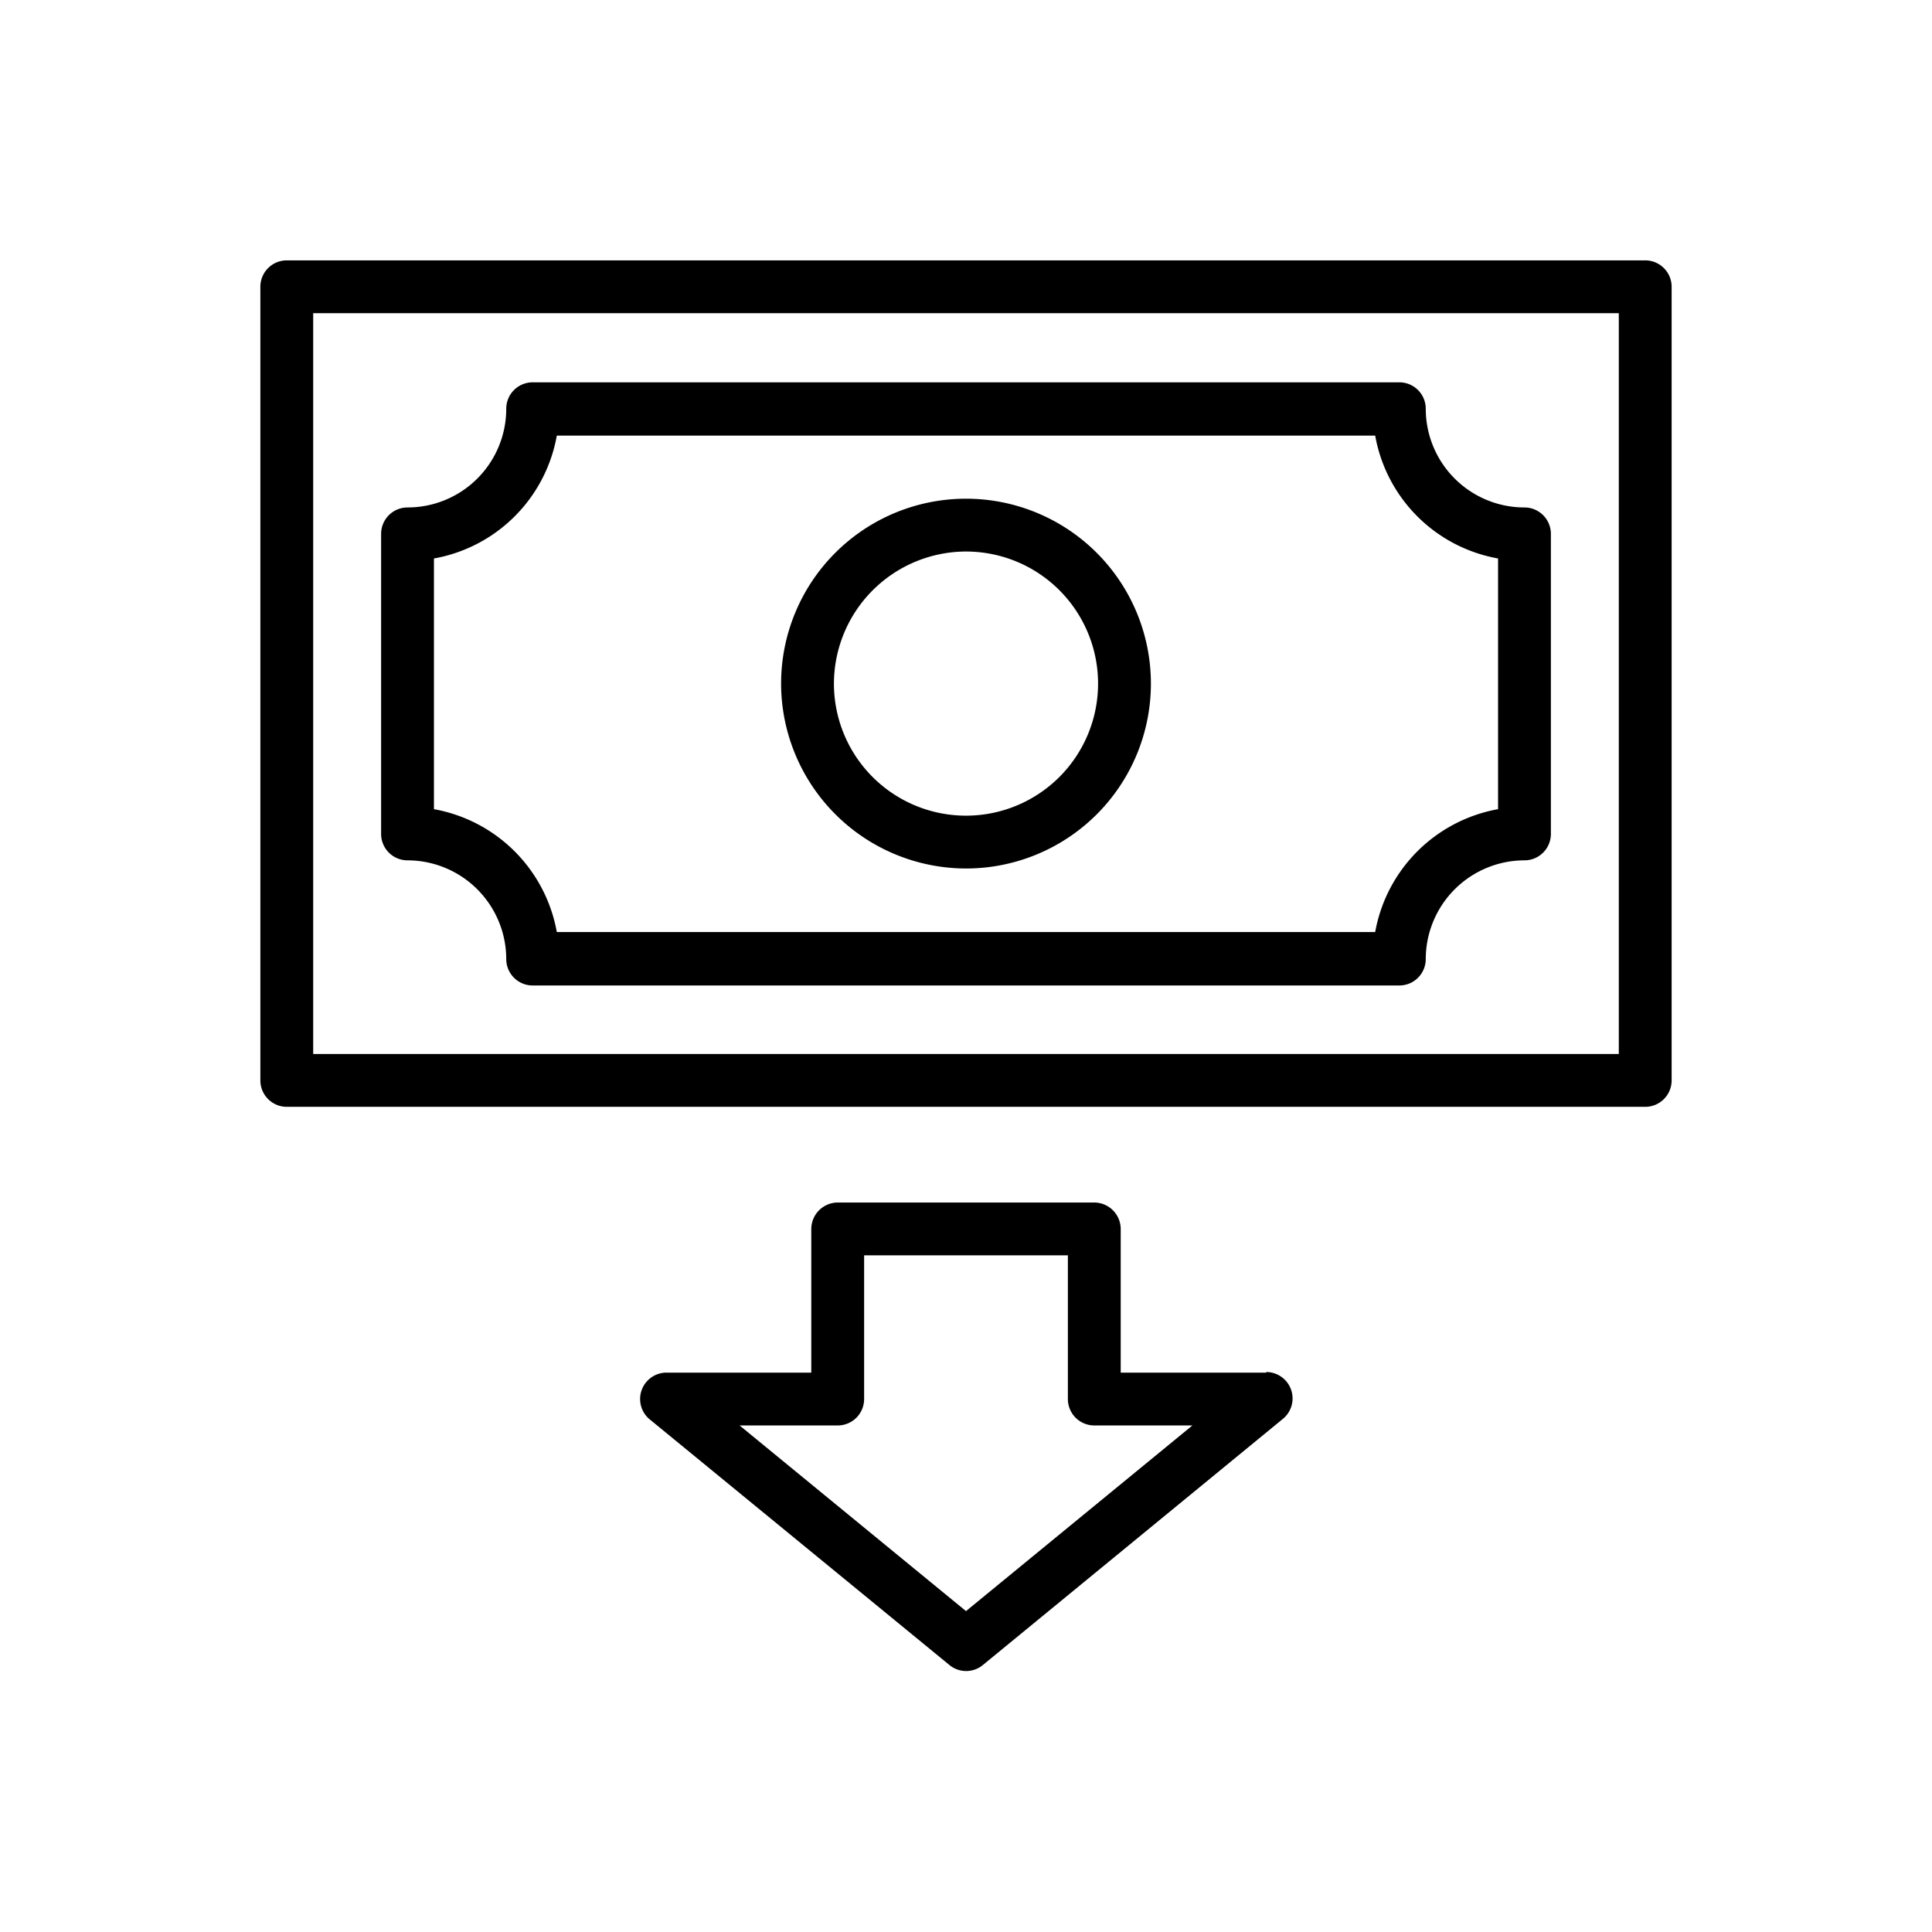 <?xml version="1.0" encoding="UTF-8"?>
<svg xmlns="http://www.w3.org/2000/svg" id="O" viewBox="0 0 128 128" width="512" height="512"><path d="M109,17.25H19A1.75,1.75,0,0,0,17.25,19V71.58A1.75,1.75,0,0,0,19,73.33h90a1.75,1.75,0,0,0,1.75-1.75V19A1.75,1.75,0,0,0,109,17.25Zm-1.75,52.58H20.75V20.75h86.5Z"/><path d="M27,57a6.55,6.55,0,0,1,6.54,6.54,1.75,1.75,0,0,0,1.75,1.75H92.71a1.75,1.75,0,0,0,1.75-1.75A6.55,6.55,0,0,1,101,57a1.75,1.75,0,0,0,1.75-1.75V35.37A1.75,1.75,0,0,0,101,33.62a6.54,6.54,0,0,1-6.54-6.54,1.75,1.75,0,0,0-1.75-1.75H35.29a1.75,1.75,0,0,0-1.75,1.75A6.54,6.54,0,0,1,27,33.62a1.75,1.75,0,0,0-1.75,1.75V55.21A1.75,1.75,0,0,0,27,57Zm1.75-20a10.06,10.06,0,0,0,8.14-8.14H91.11A10.06,10.06,0,0,0,99.25,37V53.61a10.08,10.08,0,0,0-8.14,8.14H36.89a10.08,10.08,0,0,0-8.14-8.14Z"/><path d="M64,57.54A12.25,12.25,0,1,0,51.75,45.29,12.27,12.27,0,0,0,64,57.54Zm0-21a8.75,8.75,0,1,1-8.75,8.75A8.77,8.77,0,0,1,64,36.54Z"/><path d="M83.9,90.94H74.25V81.42a1.76,1.76,0,0,0-1.75-1.75h-17a1.76,1.76,0,0,0-1.75,1.75v9.52H44.1A1.75,1.75,0,0,0,43,94l19.9,16.31a1.74,1.74,0,0,0,2.22,0L85,94a1.75,1.75,0,0,0-1.11-3.1ZM64,106.74,49,94.44H55.5a1.75,1.75,0,0,0,1.75-1.75V83.17h13.5v9.52a1.75,1.75,0,0,0,1.75,1.75H79Z"/></svg>
